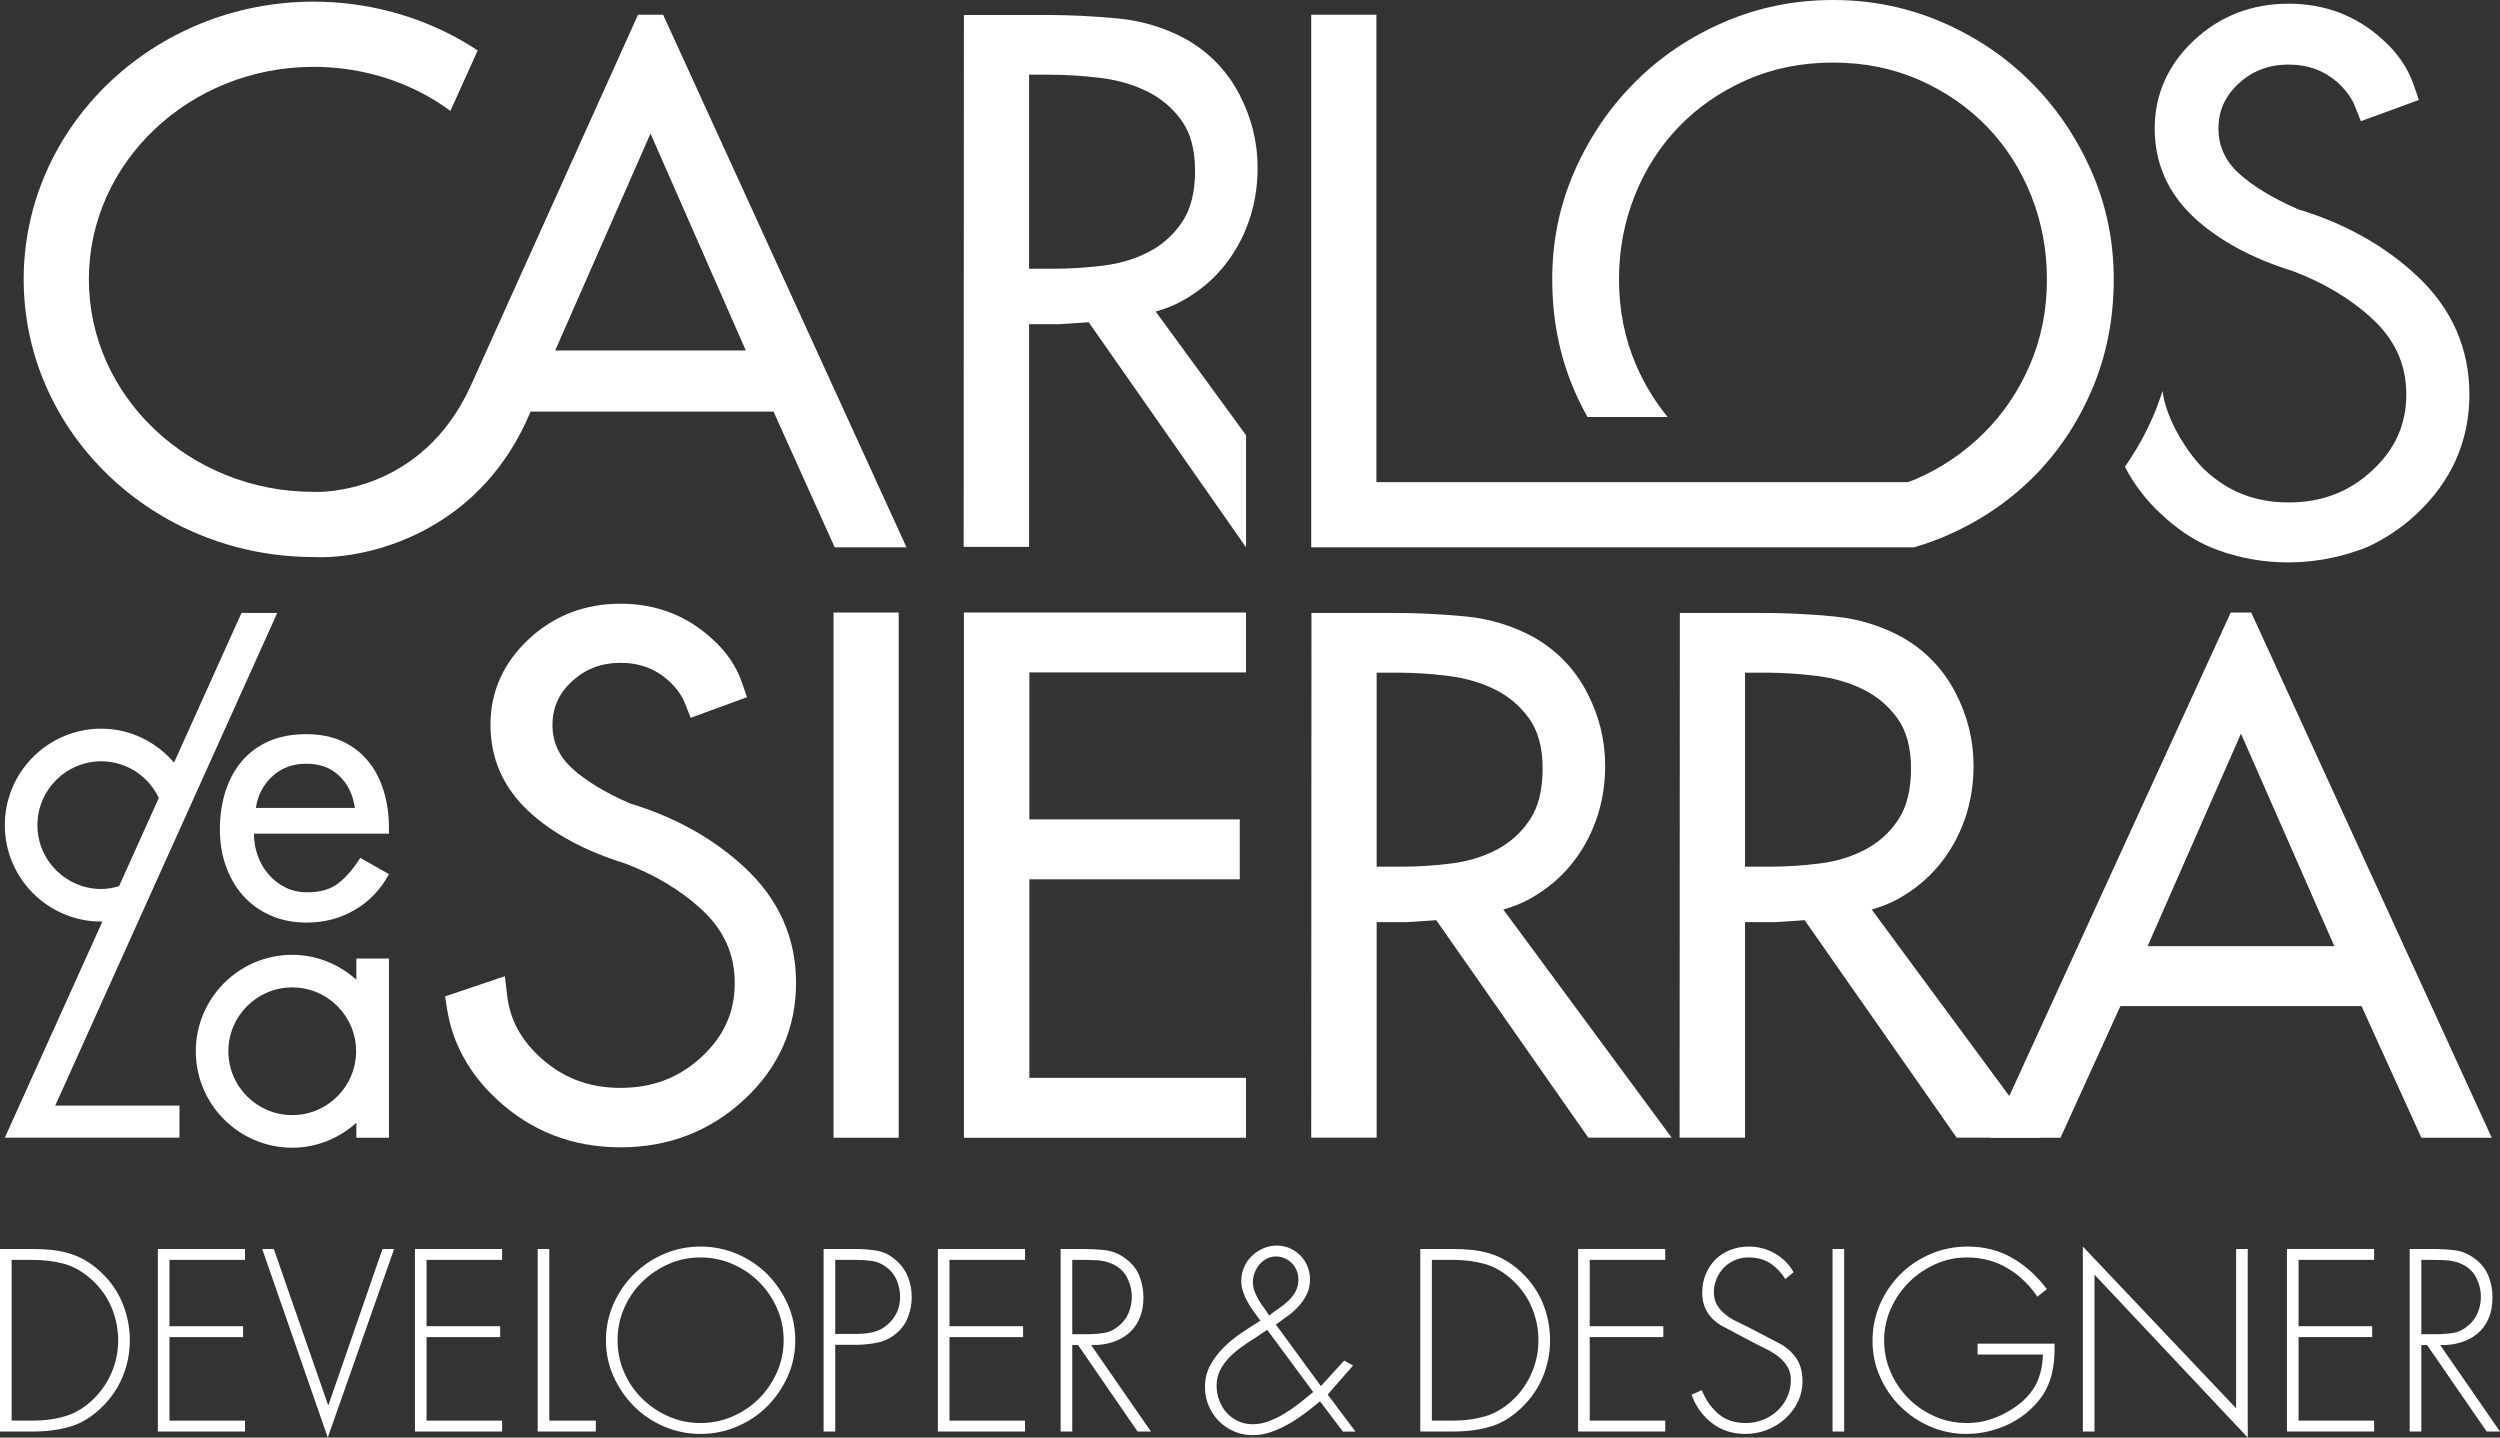 <?xml version="1.0" encoding="utf-8"?>
<!-- Generator: Adobe Illustrator 16.0.0, SVG Export Plug-In . SVG Version: 6.00 Build 0)  -->
<!DOCTYPE svg PUBLIC "-//W3C//DTD SVG 1.1//EN" "http://www.w3.org/Graphics/SVG/1.1/DTD/svg11.dtd">
<svg version="1.1" id="Layer_1" xmlns="http://www.w3.org/2000/svg" xmlns:xlink="http://www.w3.org/1999/xlink" x="0px" y="0px"
	 width="134.243px" height="77.194px" viewBox="0 0 134.243 77.194" enable-background="new 0 0 134.243 77.194"
	 xml:space="preserve">
<rect x="0" y="0" width="134.243" height="77.194" fill="#333333" stroke="none"/>
<g>
	<path fill="#FFFFFF" d="M0,67.067h1.769c0.354,0,0.695,0.018,1.021,0.052c0.324,0.035,0.637,0.098,0.936,0.188
		s0.587,0.217,0.864,0.377s0.551,0.366,0.819,0.617c0.521,0.486,0.91,1.045,1.17,1.678s0.391,1.3,0.391,2.002
		c0,0.676-0.129,1.323-0.384,1.943c-0.256,0.619-0.631,1.168-1.125,1.645c-0.537,0.52-1.104,0.866-1.703,1.04
		c-0.598,0.173-1.261,0.26-1.988,0.26H0V67.067z M1.755,76.284c0.642,0,1.233-0.082,1.774-0.247
		c0.542-0.164,1.047-0.477,1.515-0.936c0.416-0.416,0.737-0.893,0.962-1.431c0.226-0.537,0.339-1.101,0.339-1.689
		c0-0.624-0.12-1.218-0.358-1.781s-0.591-1.058-1.059-1.482c-0.469-0.424-0.96-0.708-1.476-0.852
		c-0.517-0.143-1.082-0.214-1.697-0.214H0.624v8.632H1.755z"/>
	<path fill="#FFFFFF" d="M9.1,67.652v3.562h3.952v0.585H9.1v4.485h4.057v0.585H8.476v-9.802h4.681v0.585H9.1z"/>
	<path fill="#FFFFFF" d="M17.614,75.439h0.026l2.899-8.372h0.624l-3.562,10.127l-3.522-10.127h0.624L17.614,75.439z"/>
	<path fill="#FFFFFF" d="M22.905,67.652v3.562h3.952v0.585h-3.952v4.485h4.057v0.585h-4.681v-9.802h4.681v0.585H22.905z"/>
	<path fill="#FFFFFF" d="M29.496,76.284h2.496v0.585h-3.12v-9.802h0.624V76.284z"/>
	<path fill="#FFFFFF" d="M37.621,66.937c0.685,0,1.337,0.132,1.957,0.396c0.619,0.264,1.159,0.626,1.618,1.085
		c0.459,0.46,0.825,0.995,1.099,1.605c0.272,0.611,0.409,1.259,0.409,1.943c0,0.693-0.137,1.344-0.409,1.95
		c-0.273,0.606-0.64,1.14-1.099,1.6c-0.459,0.459-0.999,0.82-1.618,1.085c-0.62,0.265-1.272,0.396-1.957,0.396
		c-0.693,0-1.348-0.132-1.963-0.396s-1.152-0.626-1.612-1.085c-0.459-0.46-0.825-0.993-1.098-1.6c-0.273-0.606-0.41-1.257-0.41-1.95
		c0-0.685,0.135-1.332,0.403-1.943c0.269-0.61,0.635-1.146,1.099-1.605c0.463-0.459,1.003-0.821,1.618-1.085
		C36.273,67.069,36.928,66.937,37.621,66.937z M37.621,67.522c-0.615,0-1.191,0.119-1.729,0.357
		c-0.538,0.238-1.01,0.559-1.417,0.962c-0.408,0.403-0.729,0.873-0.962,1.41c-0.234,0.538-0.352,1.109-0.352,1.716
		c0,0.607,0.117,1.179,0.352,1.717c0.233,0.537,0.554,1.007,0.962,1.41c0.407,0.403,0.879,0.724,1.417,0.962
		c0.537,0.238,1.113,0.357,1.729,0.357c0.606,0,1.181-0.119,1.723-0.357s1.014-0.559,1.417-0.962s0.724-0.875,0.962-1.417
		s0.357-1.111,0.357-1.71c0-0.606-0.119-1.178-0.357-1.716c-0.238-0.537-0.559-1.007-0.962-1.41s-0.875-0.724-1.417-0.962
		S38.228,67.522,37.621,67.522z"/>
	<path fill="#FFFFFF" d="M44.85,76.869h-0.624v-9.802h1.729c0.39,0,0.765,0.03,1.124,0.091s0.691,0.221,0.995,0.48
		c0.303,0.252,0.526,0.553,0.669,0.904c0.144,0.351,0.215,0.721,0.215,1.111c0,0.355-0.067,0.711-0.201,1.065
		c-0.135,0.355-0.341,0.646-0.618,0.871c-0.304,0.261-0.646,0.43-1.026,0.507c-0.382,0.078-0.768,0.117-1.157,0.117H44.85V76.869z
		 M45.98,71.629c0.321,0,0.624-0.032,0.91-0.098c0.286-0.064,0.555-0.21,0.807-0.436c0.424-0.39,0.637-0.879,0.637-1.469
		c0-0.303-0.061-0.598-0.183-0.884c-0.121-0.286-0.308-0.52-0.559-0.702c-0.251-0.19-0.524-0.303-0.819-0.338
		c-0.294-0.034-0.594-0.052-0.896-0.052H44.85v3.978H45.98z"/>
	<path fill="#FFFFFF" d="M50.985,67.652v3.562h3.952v0.585h-3.952v4.485h4.057v0.585h-4.681v-9.802h4.681v0.585H50.985z"/>
	<path fill="#FFFFFF" d="M61.802,76.869h-0.716l-3.197-4.641h-0.312v4.641h-0.624v-9.802h1.223c0.398,0,0.788,0.021,1.17,0.064
		c0.381,0.044,0.736,0.187,1.065,0.43c0.355,0.251,0.609,0.561,0.761,0.929c0.151,0.369,0.228,0.761,0.228,1.177
		c0,0.425-0.069,0.8-0.208,1.125c-0.139,0.324-0.334,0.594-0.585,0.806c-0.252,0.213-0.548,0.373-0.891,0.481
		s-0.717,0.158-1.124,0.149L61.802,76.869z M58.369,71.643c0.304,0,0.603-0.021,0.897-0.065c0.294-0.043,0.567-0.173,0.818-0.39
		c0.234-0.19,0.408-0.423,0.521-0.696c0.112-0.272,0.169-0.557,0.169-0.851c0-0.364-0.085-0.711-0.254-1.04
		c-0.169-0.33-0.431-0.572-0.786-0.729c-0.26-0.121-0.546-0.188-0.858-0.201c-0.312-0.014-0.61-0.02-0.896-0.02h-0.403v3.991H58.369
		z"/>
</g>
<g>
	<path fill="#FFFFFF" d="M76.264,67.067h1.769c0.354,0,0.695,0.017,1.021,0.052c0.324,0.035,0.637,0.098,0.936,0.188
		s0.587,0.217,0.864,0.377c0.277,0.161,0.551,0.366,0.819,0.618c0.521,0.484,0.91,1.044,1.17,1.676
		c0.26,0.633,0.391,1.301,0.391,2.002c0,0.677-0.129,1.324-0.384,1.944c-0.256,0.62-0.631,1.168-1.125,1.645
		c-0.537,0.521-1.104,0.866-1.703,1.04c-0.598,0.174-1.261,0.26-1.988,0.26h-1.769V67.067z M78.019,76.284
		c0.642,0,1.233-0.083,1.774-0.247c0.542-0.164,1.047-0.477,1.515-0.936c0.416-0.416,0.737-0.893,0.962-1.431
		c0.226-0.537,0.339-1.101,0.339-1.69c0-0.623-0.12-1.217-0.358-1.78s-0.591-1.058-1.059-1.481c-0.469-0.426-0.96-0.709-1.476-0.852
		c-0.517-0.144-1.082-0.215-1.697-0.215h-1.131v8.632H78.019z"/>
	<path fill="#FFFFFF" d="M85.363,67.652v3.562h3.952v0.584h-3.952v4.485h4.057v0.585h-4.681v-9.802h4.681v0.585H85.363z"/>
	<path fill="#FFFFFF" d="M95.867,68.679c-0.226-0.355-0.496-0.638-0.812-0.846s-0.708-0.312-1.177-0.312
		c-0.26,0-0.502,0.051-0.728,0.15s-0.421,0.234-0.585,0.402c-0.165,0.17-0.295,0.367-0.39,0.592
		c-0.096,0.226-0.144,0.469-0.144,0.729s0.054,0.482,0.163,0.669c0.107,0.187,0.249,0.351,0.422,0.494
		c0.174,0.144,0.364,0.267,0.572,0.37c0.208,0.104,0.411,0.204,0.611,0.299l1.871,0.976c0.373,0.233,0.652,0.507,0.839,0.819
		c0.187,0.312,0.279,0.688,0.279,1.131c0,0.407-0.084,0.784-0.253,1.131s-0.396,0.648-0.683,0.903
		c-0.286,0.256-0.613,0.455-0.981,0.599c-0.369,0.143-0.752,0.214-1.15,0.214c-0.685,0-1.281-0.192-1.788-0.579
		c-0.507-0.385-0.873-0.895-1.099-1.527l0.547-0.246c0.208,0.52,0.504,0.944,0.89,1.273c0.386,0.33,0.878,0.494,1.476,0.494
		c0.321,0,0.629-0.059,0.923-0.176c0.295-0.117,0.553-0.279,0.774-0.487c0.221-0.208,0.396-0.452,0.526-0.734
		c0.13-0.281,0.194-0.587,0.194-0.917c0-0.277-0.062-0.518-0.188-0.721c-0.125-0.203-0.286-0.381-0.48-0.533
		c-0.195-0.151-0.41-0.286-0.644-0.402c-0.234-0.117-0.455-0.229-0.663-0.332l-1.769-0.936c-0.329-0.199-0.58-0.445-0.754-0.735
		c-0.173-0.29-0.26-0.63-0.26-1.021c0-0.363,0.062-0.697,0.188-1.001s0.299-0.565,0.521-0.786c0.221-0.221,0.485-0.393,0.793-0.514
		s0.644-0.182,1.007-0.182c0.494,0,0.958,0.123,1.392,0.37c0.433,0.247,0.767,0.583,1.001,1.007L95.867,68.679z"/>
	<path fill="#FFFFFF" d="M99.026,76.869h-0.624v-9.802h0.624V76.869z"/>
	<path fill="#FFFFFF" d="M110.323,72.15c0.009,0.312,0,0.611-0.026,0.896c-0.025,0.286-0.076,0.566-0.149,0.839
		s-0.18,0.538-0.318,0.793c-0.139,0.256-0.316,0.501-0.533,0.734c-0.468,0.512-1.031,0.903-1.689,1.177
		c-0.659,0.273-1.335,0.409-2.028,0.409c-0.676,0-1.319-0.132-1.931-0.396s-1.146-0.624-1.605-1.079s-0.823-0.985-1.092-1.592
		c-0.269-0.607-0.403-1.248-0.403-1.924c0-0.703,0.135-1.361,0.403-1.977s0.635-1.152,1.099-1.612
		c0.463-0.459,1.005-0.821,1.625-1.085c0.619-0.265,1.28-0.396,1.982-0.396c0.893,0,1.694,0.205,2.405,0.617
		c0.71,0.412,1.325,0.969,1.846,1.67l-0.507,0.403c-0.442-0.649-0.984-1.163-1.625-1.54c-0.642-0.377-1.361-0.566-2.158-0.566
		c-0.598,0-1.166,0.122-1.703,0.365c-0.537,0.242-1.01,0.567-1.417,0.975s-0.73,0.879-0.969,1.417
		c-0.238,0.537-0.357,1.101-0.357,1.69c0,0.605,0.117,1.178,0.352,1.715c0.233,0.538,0.552,1.008,0.955,1.411
		s0.873,0.724,1.41,0.962c0.538,0.238,1.114,0.357,1.729,0.357c0.528,0,1.04-0.098,1.534-0.293c0.494-0.194,0.944-0.457,1.352-0.786
		c0.425-0.364,0.726-0.754,0.903-1.17s0.275-0.893,0.293-1.43h-3.51V72.15H110.323z"/>
	<path fill="#FFFFFF" d="M120.697,77.194l-8.229-8.749v8.424h-0.624v-9.932l8.229,8.684v-8.554h0.624V77.194z"/>
	<path fill="#FFFFFF" d="M123.427,67.652v3.562h3.952v0.584h-3.952v4.485h4.057v0.585h-4.681v-9.802h4.681v0.585H123.427z"/>
	<path fill="#FFFFFF" d="M134.243,76.869h-0.716l-3.197-4.641h-0.312v4.641h-0.624v-9.802h1.223c0.398,0,0.788,0.021,1.17,0.065
		c0.381,0.043,0.736,0.186,1.065,0.428c0.355,0.252,0.609,0.562,0.761,0.93c0.151,0.369,0.228,0.761,0.228,1.177
		c0,0.425-0.069,0.8-0.208,1.124c-0.139,0.326-0.334,0.594-0.585,0.807c-0.252,0.213-0.548,0.373-0.891,0.48
		c-0.343,0.109-0.717,0.158-1.124,0.15L134.243,76.869z M130.811,71.642c0.304,0,0.603-0.021,0.897-0.064
		c0.294-0.043,0.567-0.174,0.818-0.391c0.234-0.189,0.408-0.422,0.521-0.695c0.112-0.272,0.169-0.557,0.169-0.852
		c0-0.363-0.085-0.71-0.254-1.039c-0.169-0.33-0.431-0.572-0.786-0.729c-0.26-0.121-0.546-0.188-0.858-0.201
		c-0.312-0.014-0.61-0.02-0.896-0.02h-0.403v3.99H130.811z"/>
</g>
<path fill="#FFFFFF" d="M48.259,61.093h-3.5V32.89h3.5V61.093z"/>
<path fill="#FFFFFF" d="M51.759,32.89h15.149v3.217H55.274V44h11.297v3.217H55.274v10.66h11.634v3.217H51.759V32.89z"/>
<g id="new_RR_1_">
	<path fill="#FFFFFF" d="M84.305,46.5c0.597-0.712,1.062-1.526,1.393-2.442c0.33-0.916,0.495-1.896,0.495-2.94
		c0-1.374-0.323-2.684-0.973-3.931c-0.648-1.246-1.583-2.226-2.806-2.939c-1.145-0.636-2.379-1.017-3.701-1.146
		c-1.324-0.126-2.621-0.19-3.893-0.19h-4.398l-0.013,28.176h3.513V49.515h1.622c0,0,0.729-0.038,1.579-0.104l8.164,11.678h4.476
		l-9.038-12.248c0.492-0.145,0.963-0.322,1.404-0.566C82.981,47.804,83.706,47.213,84.305,46.5z M80.373,45.623
		c-0.726,0.382-1.54,0.631-2.443,0.744c-0.903,0.114-1.812,0.172-2.729,0.172h-1.279V36.119h1.088c0.891,0,1.801,0.058,2.729,0.171
		c0.929,0.114,1.768,0.356,2.52,0.725c0.75,0.37,1.366,0.892,1.851,1.565c0.483,0.674,0.725,1.572,0.725,2.691
		c0,1.145-0.229,2.062-0.687,2.748C81.689,44.707,81.098,45.241,80.373,45.623z"/>
	<path fill="#FFFFFF" d="M104.086,46.5c0.597-0.712,1.062-1.526,1.393-2.442c0.33-0.916,0.495-1.896,0.495-2.94
		c0-1.374-0.323-2.684-0.973-3.931c-0.648-1.246-1.583-2.226-2.806-2.939c-1.145-0.636-2.379-1.017-3.701-1.146
		c-1.324-0.126-2.621-0.19-3.893-0.19h-4.398L90.19,61.089h3.513V49.515h1.622c0,0,0.729-0.038,1.579-0.104l8.164,11.678h4.476
		l-9.038-12.248c0.492-0.145,0.963-0.322,1.404-0.566C102.763,47.804,103.487,47.213,104.086,46.5z M100.154,45.623
		c-0.726,0.382-1.54,0.631-2.443,0.744c-0.903,0.114-1.812,0.172-2.729,0.172h-1.279V36.119h1.088c0.891,0,1.801,0.058,2.729,0.171
		c0.929,0.114,1.768,0.356,2.52,0.725c0.75,0.37,1.366,0.892,1.851,1.565c0.483,0.674,0.725,1.572,0.725,2.691
		c0,1.145-0.229,2.062-0.687,2.748C101.471,44.707,100.879,45.241,100.154,45.623z"/>
</g>
<path fill="#FFFFFF" d="M39.962,46.56c-1.657-1.537-3.72-2.687-6.13-3.416c-1.334-0.581-2.383-1.218-3.116-1.888
	c-0.706-0.655-1.05-1.417-1.05-2.332c0-0.924,0.343-1.688,1.047-2.338c0.726-0.668,1.579-0.993,2.609-0.993
	c1.032,0,1.887,0.323,2.607,0.982c0.398,0.37,0.686,0.774,0.855,1.201l0.305,0.769l3.023-1.108l-0.271-0.787
	c-0.3-0.875-0.842-1.667-1.604-2.347c-1.362-1.251-3.016-1.886-4.917-1.886c-1.915,0-3.571,0.639-4.922,1.898
	c-1.367,1.275-2.061,2.825-2.061,4.607c0,1.816,0.693,3.382,2.062,4.651c1.283,1.189,3.037,2.135,5.161,2.789
	c1.627,0.619,3.013,1.453,4.121,2.48c1.193,1.107,1.773,2.397,1.773,3.943c0,1.559-0.58,2.854-1.773,3.961
	c-1.211,1.123-2.638,1.67-4.362,1.67c-1.712,0-3.133-0.547-4.344-1.671c-1.026-0.952-1.597-2.026-1.742-3.285l-0.122-1.042
	l-3.213,1.086l0.114,0.709c0.295,1.829,1.193,3.45,2.665,4.816c1.832,1.711,4.066,2.578,6.642,2.578s4.809-0.861,6.64-2.56
	c1.849-1.716,2.786-3.822,2.786-6.263C42.748,50.359,41.811,48.263,39.962,46.56z"/>
<path fill="#FFFFFF" d="M120.884,32.89h-1.1l-12.916,28.202h3.777l3.216-7.07h12.944l3.216,7.07h3.778L120.884,32.89z
	 M115.321,50.804l5.013-11.409l5.012,11.409H115.321z"/>
<path fill="#FFFFFF" d="M13.636,44.767c0,0.405,0.068,0.798,0.201,1.178c0.138,0.379,0.33,0.714,0.581,1.004
	c0.25,0.292,0.551,0.525,0.903,0.701c0.351,0.176,0.743,0.264,1.178,0.264c0.704,0,1.267-0.164,1.686-0.498
	c0.419-0.33,0.805-0.781,1.158-1.35l1.543,0.873c-0.446,0.826-1.058,1.467-1.836,1.92c-0.78,0.453-1.637,0.681-2.571,0.681
	c-0.731,0-1.385-0.13-1.96-0.387c-0.577-0.257-1.063-0.608-1.463-1.056s-0.705-0.976-0.925-1.584
	c-0.215-0.61-0.324-1.266-0.324-1.971c0-0.731,0.099-1.408,0.295-2.031s0.486-1.164,0.872-1.625c0.388-0.461,0.867-0.82,1.444-1.076
	c0.575-0.257,1.249-0.387,2.022-0.387c0.756,0,1.414,0.132,1.969,0.396c0.556,0.264,1.014,0.624,1.379,1.076
	c0.367,0.454,0.641,0.989,0.823,1.605c0.185,0.615,0.274,1.275,0.274,1.98v0.285H13.636z M19.059,43.385
	c-0.108-0.718-0.39-1.294-0.843-1.727c-0.453-0.433-1.046-0.649-1.775-0.649c-0.72,0-1.32,0.223-1.809,0.669
	s-0.787,1.016-0.896,1.707H19.059z"/>
<path fill="#FFFFFF" d="M9.636,61.089v-1.723h-6.67l11.922-26.454h-1.92l-3.623,8.038c-0.949-1.105-2.34-1.822-3.907-1.822
	c-2.855,0-5.179,2.323-5.179,5.179c0,2.855,2.323,5.179,5.179,5.179c0.022,0,0.043-0.003,0.063-0.007L0.259,61.089H9.636z
	 M5.438,47.737c-1.891,0-3.429-1.538-3.429-3.429s1.538-3.429,3.429-3.429c1.366,0,2.54,0.809,3.09,1.969l-2.135,4.736
	C6.088,47.673,5.771,47.737,5.438,47.737z"/>
<path fill="#FFFFFF" d="M19.136,51.47v1.141c-0.917-0.824-2.117-1.34-3.443-1.34c-2.855,0-5.179,2.322-5.179,5.178
	c0,2.856,2.323,5.18,5.179,5.18c1.326,0,2.526-0.516,3.443-1.34v0.805h1.75V51.47H19.136z M15.692,59.878
	c-1.891,0-3.429-1.539-3.429-3.43c0-1.89,1.538-3.428,3.429-3.428s3.429,1.538,3.429,3.428
	C19.121,58.339,17.583,59.878,15.692,59.878z"/>
<g>
	<path fill="#FFFFFF" d="M70.879,75.244c-0.277,0.234-0.562,0.459-0.852,0.676s-0.587,0.41-0.891,0.578
		c-0.303,0.17-0.61,0.307-0.923,0.41c-0.312,0.104-0.628,0.156-0.949,0.156c-0.363,0-0.702-0.07-1.014-0.209
		c-0.312-0.138-0.583-0.324-0.812-0.559s-0.409-0.507-0.539-0.818c-0.131-0.312-0.195-0.646-0.195-1.002
		c0-0.424,0.093-0.81,0.279-1.156s0.423-0.663,0.709-0.949c0.285-0.286,0.604-0.548,0.955-0.787
		c0.351-0.238,0.695-0.461,1.033-0.669c-0.112-0.155-0.229-0.316-0.351-0.481c-0.121-0.164-0.232-0.336-0.332-0.514
		c-0.1-0.177-0.182-0.361-0.246-0.552c-0.065-0.19-0.098-0.39-0.098-0.599c0-0.26,0.052-0.504,0.155-0.734
		c0.104-0.229,0.243-0.429,0.416-0.598c0.174-0.169,0.375-0.303,0.604-0.402s0.475-0.15,0.735-0.15c0.251,0,0.484,0.049,0.701,0.144
		s0.405,0.226,0.565,0.39c0.161,0.165,0.286,0.357,0.377,0.578c0.092,0.222,0.137,0.458,0.137,0.709
		c0,0.277-0.052,0.529-0.155,0.754c-0.104,0.226-0.241,0.436-0.41,0.631s-0.364,0.375-0.585,0.539
		c-0.221,0.165-0.448,0.33-0.683,0.494l2.418,3.303l1.248-1.365l0.481,0.26l-1.365,1.561l1.495,1.988h-0.676L70.879,75.244z
		 M67.421,71.825c-0.234,0.147-0.475,0.308-0.722,0.481c-0.247,0.173-0.473,0.363-0.676,0.571c-0.204,0.208-0.37,0.438-0.5,0.689
		c-0.131,0.251-0.195,0.532-0.195,0.845c0,0.277,0.048,0.542,0.143,0.793c0.096,0.252,0.228,0.471,0.396,0.656
		c0.169,0.188,0.373,0.336,0.611,0.449c0.238,0.112,0.5,0.168,0.786,0.168s0.574-0.053,0.865-0.162
		c0.29-0.107,0.573-0.246,0.852-0.416c0.276-0.169,0.546-0.355,0.806-0.559s0.502-0.4,0.728-0.592l-2.47-3.341L67.421,71.825z
		 M68.526,67.47c-0.183,0-0.35,0.039-0.501,0.116c-0.151,0.078-0.281,0.181-0.39,0.306c-0.108,0.126-0.195,0.271-0.261,0.436
		c-0.064,0.164-0.097,0.334-0.097,0.507c0,0.174,0.027,0.339,0.084,0.494c0.057,0.156,0.128,0.308,0.215,0.455
		c0.086,0.147,0.182,0.29,0.286,0.429c0.104,0.139,0.199,0.282,0.286,0.43c0.173-0.139,0.353-0.271,0.539-0.396
		c0.187-0.126,0.355-0.263,0.507-0.41c0.151-0.146,0.277-0.312,0.377-0.494s0.149-0.398,0.149-0.649c0-0.165-0.03-0.321-0.091-0.468
		c-0.061-0.148-0.146-0.277-0.253-0.391c-0.109-0.112-0.236-0.201-0.384-0.266C68.847,67.501,68.69,67.47,68.526,67.47z"/>
</g>
<path fill="#FFFFFF" d="M70.409,29.39V0.79h3.5v25.1h28.535c0.129-0.05,0.262-0.09,0.39-0.145c1.387-0.598,2.607-1.418,3.663-2.462
	c1.057-1.043,1.891-2.271,2.501-3.683c0.61-1.412,0.916-2.944,0.916-4.599c0-1.577-0.281-3.073-0.84-4.484
	c-0.561-1.413-1.349-2.646-2.366-3.703c-1.019-1.056-2.232-1.895-3.646-2.519c-1.412-0.623-2.957-0.935-4.637-0.935
	S95.2,3.671,93.788,4.294c-1.412,0.625-2.628,1.463-3.645,2.519c-1.019,1.056-1.808,2.29-2.366,3.703
	c-0.561,1.412-0.841,2.907-0.841,4.484c0,1.655,0.307,3.188,0.917,4.599c0.444,1.029,1.011,1.958,1.692,2.791h-4.302
	c-0.257-0.461-0.497-0.938-0.711-1.436C83.744,19.123,83.35,17.138,83.35,15c0-2.061,0.4-4.001,1.202-5.82
	c0.801-1.82,1.883-3.41,3.244-4.771c1.36-1.361,2.958-2.437,4.789-3.226C94.418,0.396,96.364,0,98.426,0
	c2.061,0,4.008,0.396,5.839,1.184c1.832,0.789,3.429,1.864,4.791,3.226c1.36,1.361,2.442,2.951,3.244,4.771
	c0.801,1.818,1.202,3.759,1.202,5.82c0,2.138-0.395,4.123-1.184,5.954c-0.789,1.832-1.864,3.416-3.225,4.752
	c-1.361,1.335-2.958,2.385-4.791,3.149c-0.501,0.208-1.013,0.383-1.533,0.534H70.409z"/>
<path fill="#FFFFFF" d="M127.078,29.39c0.955-0.431,1.844-1.012,2.651-1.762c1.905-1.767,2.87-3.937,2.87-6.45
	c0-2.503-0.966-4.662-2.87-6.416c-1.707-1.584-3.83-2.767-6.312-3.518c-1.374-0.599-2.455-1.255-3.211-1.945
	c-0.727-0.674-1.081-1.459-1.081-2.401c0-0.951,0.354-1.739,1.079-2.408c0.747-0.688,1.626-1.022,2.688-1.022
	c1.063,0,1.942,0.332,2.686,1.011c0.41,0.381,0.706,0.797,0.881,1.237l0.313,0.792l3.114-1.141l-0.278-0.81
	c-0.309-0.901-0.867-1.717-1.651-2.417c-1.403-1.289-3.106-1.942-5.064-1.942c-1.973,0-3.679,0.658-5.069,1.956
	c-1.408,1.313-2.123,2.91-2.123,4.745c0,1.871,0.715,3.482,2.125,4.791c1.321,1.226,3.128,2.199,5.315,2.874
	c1.676,0.637,3.104,1.496,4.245,2.555c1.229,1.14,1.826,2.469,1.826,4.062c0,1.604-0.598,2.938-1.826,4.079
	c-1.248,1.158-2.718,1.72-4.493,1.72c-1.764,0-3.227-0.562-4.475-1.721c-0.886-0.822-2.107-2.698-2.296-4.266
	c-0.143,0.451-0.304,0.894-0.49,1.328c-0.425,0.987-0.94,1.896-1.531,2.739c0.471,0.923,1.118,1.778,1.951,2.551
	c0.812,0.759,1.692,1.377,2.668,1.781C120.649,30.19,123.692,30.718,127.078,29.39z"/>
<path fill="#FFFFFF" d="M65.642,14.392c0.597-0.712,1.062-1.527,1.393-2.442c0.33-0.916,0.495-1.896,0.495-2.94
	c0-1.374-0.323-2.684-0.973-3.931c-0.648-1.246-1.583-2.226-2.806-2.939c-1.145-0.636-2.379-1.017-3.701-1.146
	c-1.324-0.126-2.621-0.19-3.893-0.19h-4.398l-0.013,28.563h3.513V17.407h1.622c0,0,0.729-0.039,1.579-0.104l8.449,12.087v-6.02
	l-4.848-6.638c0.492-0.144,0.963-0.322,1.404-0.566C64.318,15.696,65.043,15.105,65.642,14.392z M61.71,13.514
	c-0.726,0.382-1.54,0.631-2.443,0.745c-0.903,0.114-1.812,0.172-2.729,0.172h-1.279V4.011h1.088c0.891,0,1.801,0.058,2.729,0.171
	c0.929,0.114,1.768,0.356,2.52,0.725c0.75,0.37,1.366,0.892,1.851,1.565c0.483,0.674,0.725,1.572,0.725,2.691
	c0,1.145-0.229,2.062-0.687,2.748C63.026,12.598,62.435,13.132,61.71,13.514z"/>
<path fill="#FFFFFF" d="M35.608,0.79h-1.348l-8.977,19.914c-2.65,5.846-8.117,5.718-8.338,5.711l-0.104-0.003
	c-6.655,0-12.069-5.119-12.069-11.411c0-6.292,5.414-11.412,12.069-11.412c2.188,0,4.331,0.559,6.195,1.617
	c0.404,0.229,0.783,0.485,1.15,0.75l1.465-3.25c-0.289-0.19-0.585-0.373-0.889-0.545c-2.39-1.355-5.13-2.072-7.922-2.072
	C8.257,0.089,1.272,6.778,1.272,15c0,8.206,6.958,14.885,15.52,14.911c0.132,0.007,0.27,0.01,0.414,0.01
	c3.037,0,8.704-1.595,11.283-7.818h13.048l3.283,7.286h3.856L35.608,0.79z M29.812,18.819L34.93,7.172l5.117,11.646H29.812z"/>
</svg>
